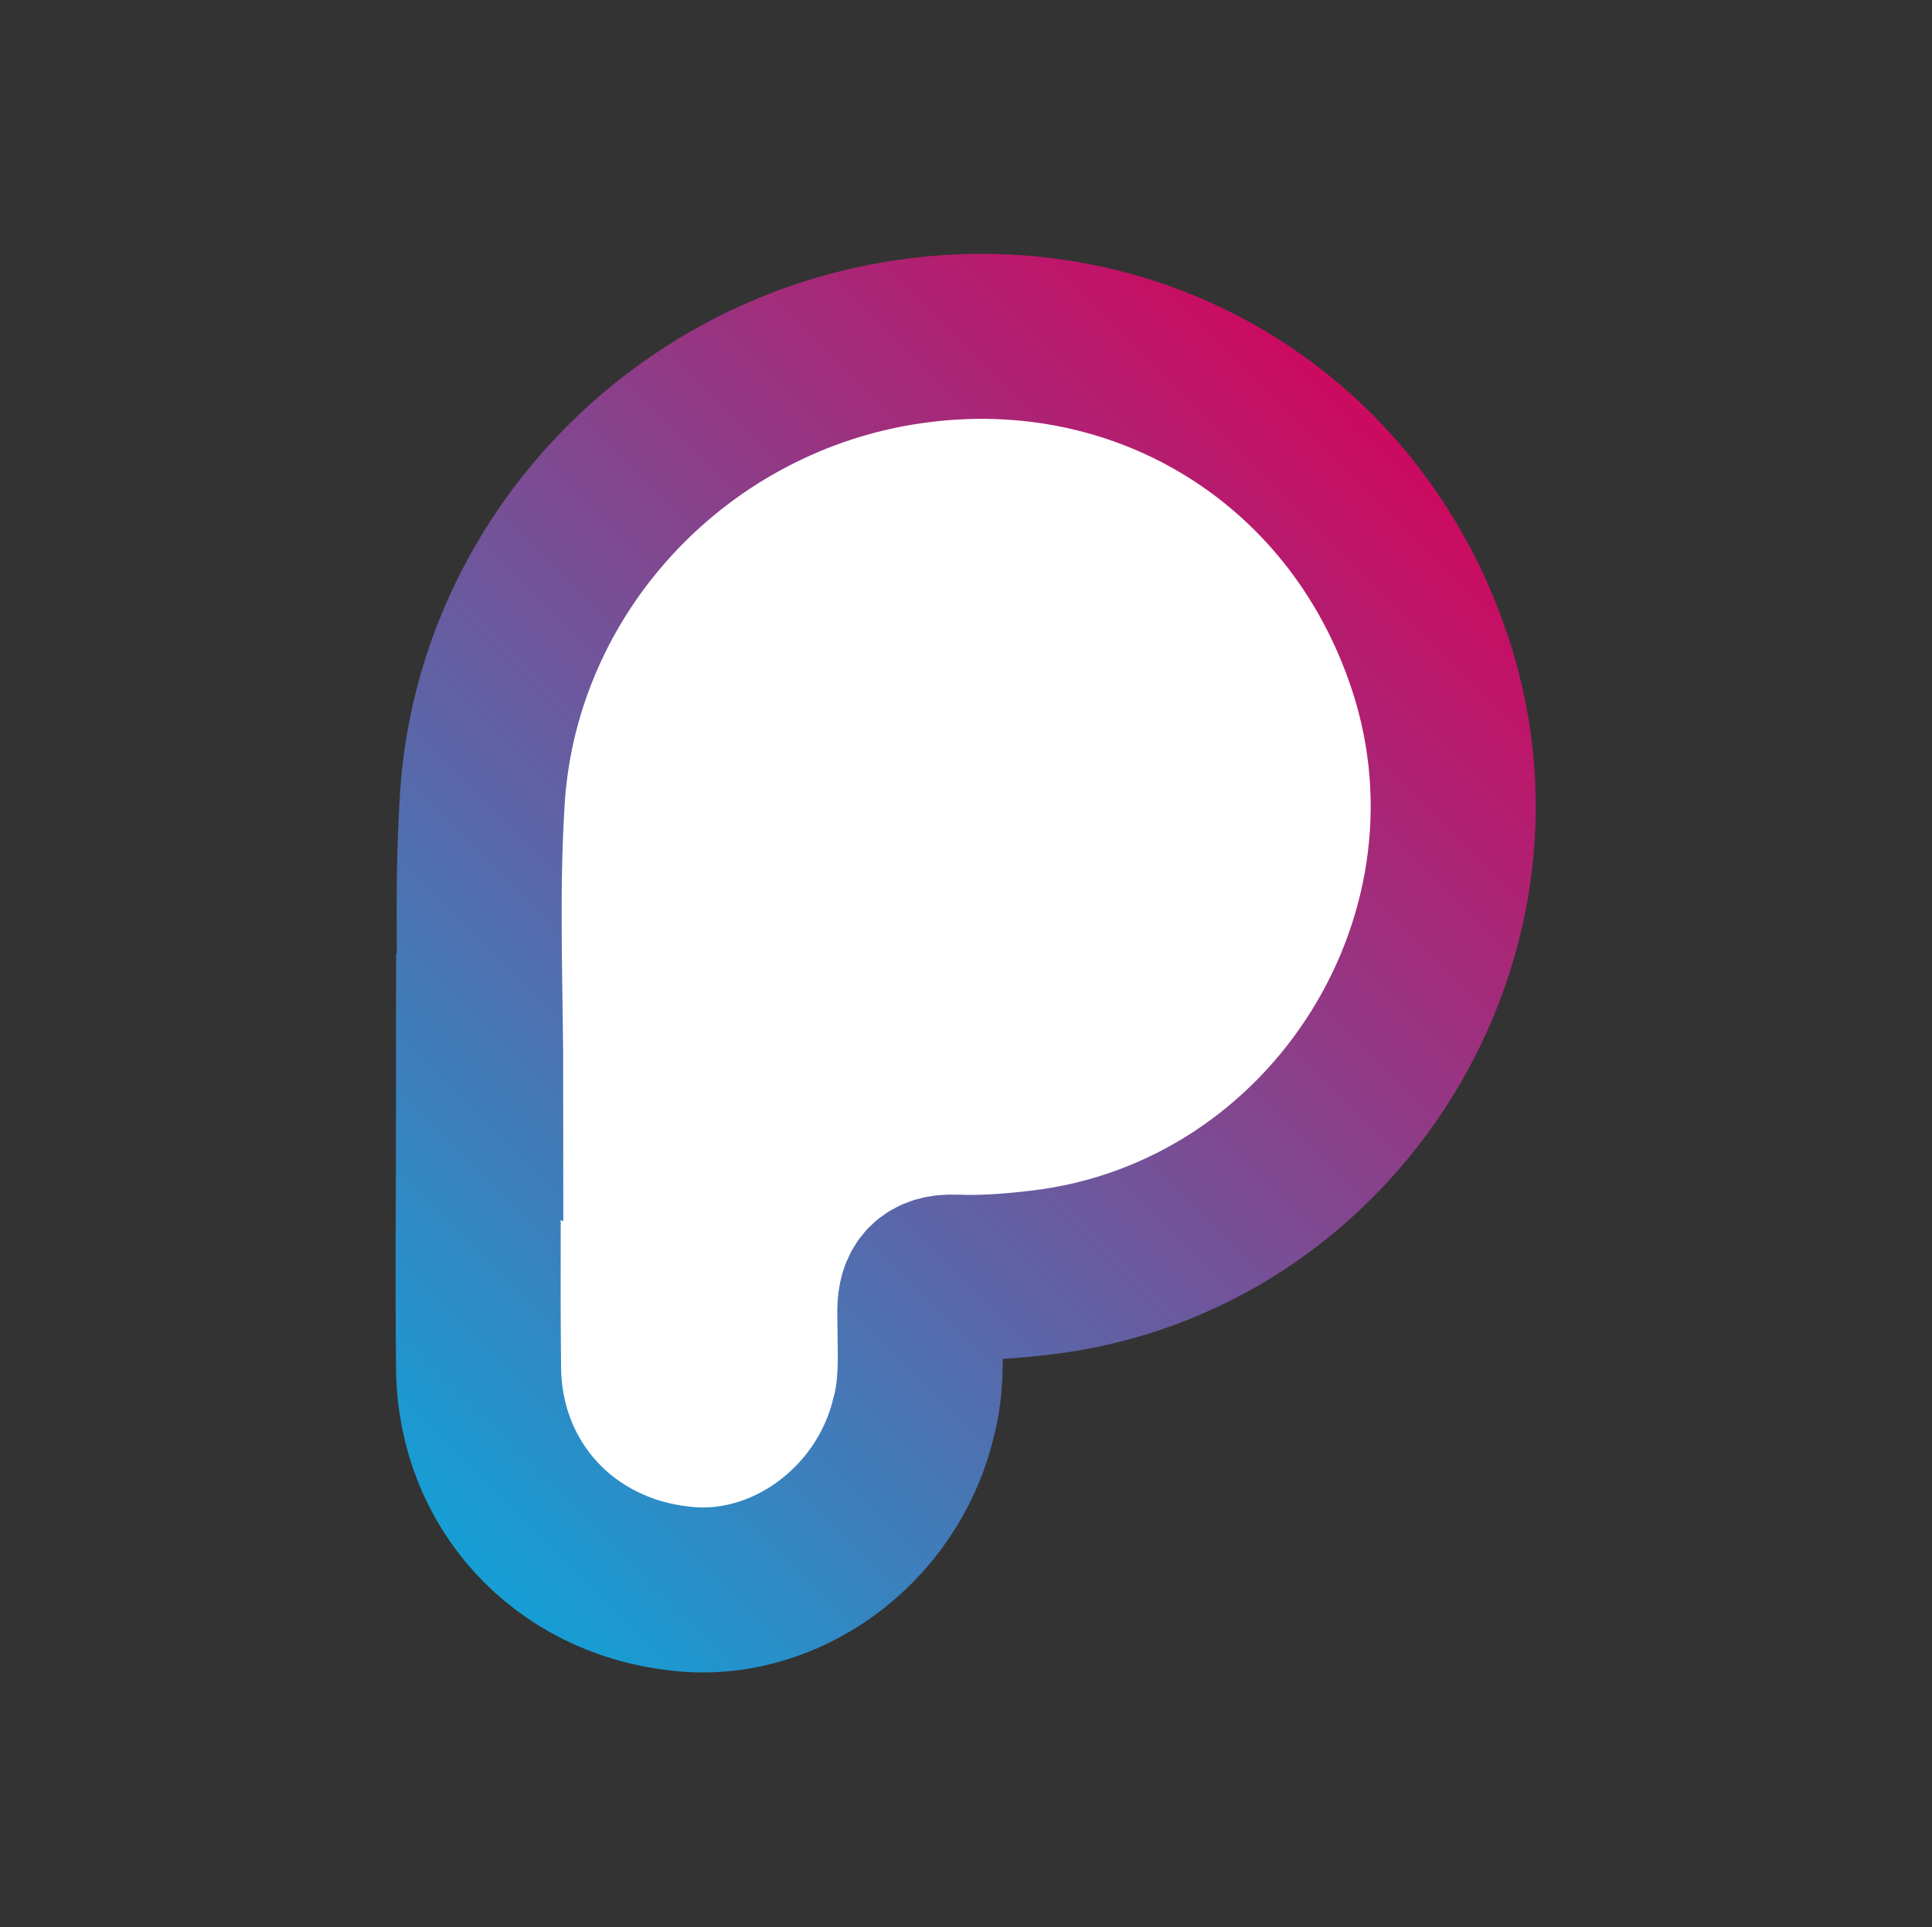 <?xml version="1.0" encoding="utf-8"?>
<!-- Generator: Adobe Illustrator 21.0.0, SVG Export Plug-In . SVG Version: 6.00 Build 0)  -->
<svg version="1.1" id="Layer_1" xmlns="http://www.w3.org/2000/svg" xmlns:xlink="http://www.w3.org/1999/xlink" x="0px" y="0px"
	 viewBox="0 0 175.6 175.2" style="enable-background:new 0 0 175.6 175.2;" xml:space="preserve">
<rect x="0" y="0" width="175.6" height="175.2" fill="#333333" stroke="none"/>
<style type="text/css">
	.st0{fill:#FFFFFF;}
	.st1{fill:none;stroke:url(#SVGID_1_);stroke-width:15;stroke-miterlimit:10;}
</style>
<g>
	<path class="st0" d="M43.7,98.9c0-8.5-0.4-17.1,0.1-25.6c1-20.7,16.5-38,36.8-41.9c21.5-4.1,41.7,7.4,49,27.8
		c9.2,25.4-8.2,53.4-35.1,56.5c-2.6,0.3-5.1,0.5-7.7,0.4c-2.3-0.1-3.2,1-3.2,3.1c0,3.3,0.3,6.6-0.6,9.8
		c-2.4,9.8-11.8,16.6-21.3,15.4c-10.5-1.2-18-9.4-18.2-19.8c-0.1-8.6,0-17.2,0-25.8C43.7,98.9,43.7,98.9,43.7,98.9z"/>
</g>
<g>
	
		<linearGradient id="SVGID_1_" gradientUnits="userSpaceOnUse" x1="31.07" y1="1074.928" x2="124.507" y2="981.492" gradientTransform="matrix(1 0 0 1 0 -944)">
		<stop  offset="0" style="stop-color:#159FD5"/>
		<stop  offset="1" style="stop-color:#CC0A60"/>
	</linearGradient>
	<path class="st1" d="M43.7,98.9c0-8.5-0.4-17.1,0.1-25.6c1-20.7,16.5-38,36.8-41.9c21.5-4.1,41.7,7.4,49,27.8
		c9.2,25.4-8.2,53.4-35.1,56.5c-2.6,0.3-5.1,0.5-7.7,0.4c-2.3-0.1-3.2,1-3.2,3.1c0,3.3,0.3,6.6-0.6,9.8
		c-2.4,9.8-11.8,16.6-21.3,15.4c-10.5-1.2-18-9.4-18.2-19.8c-0.1-8.6,0-17.2,0-25.8C43.7,98.9,43.7,98.9,43.7,98.9z"/>
</g>
</svg>
